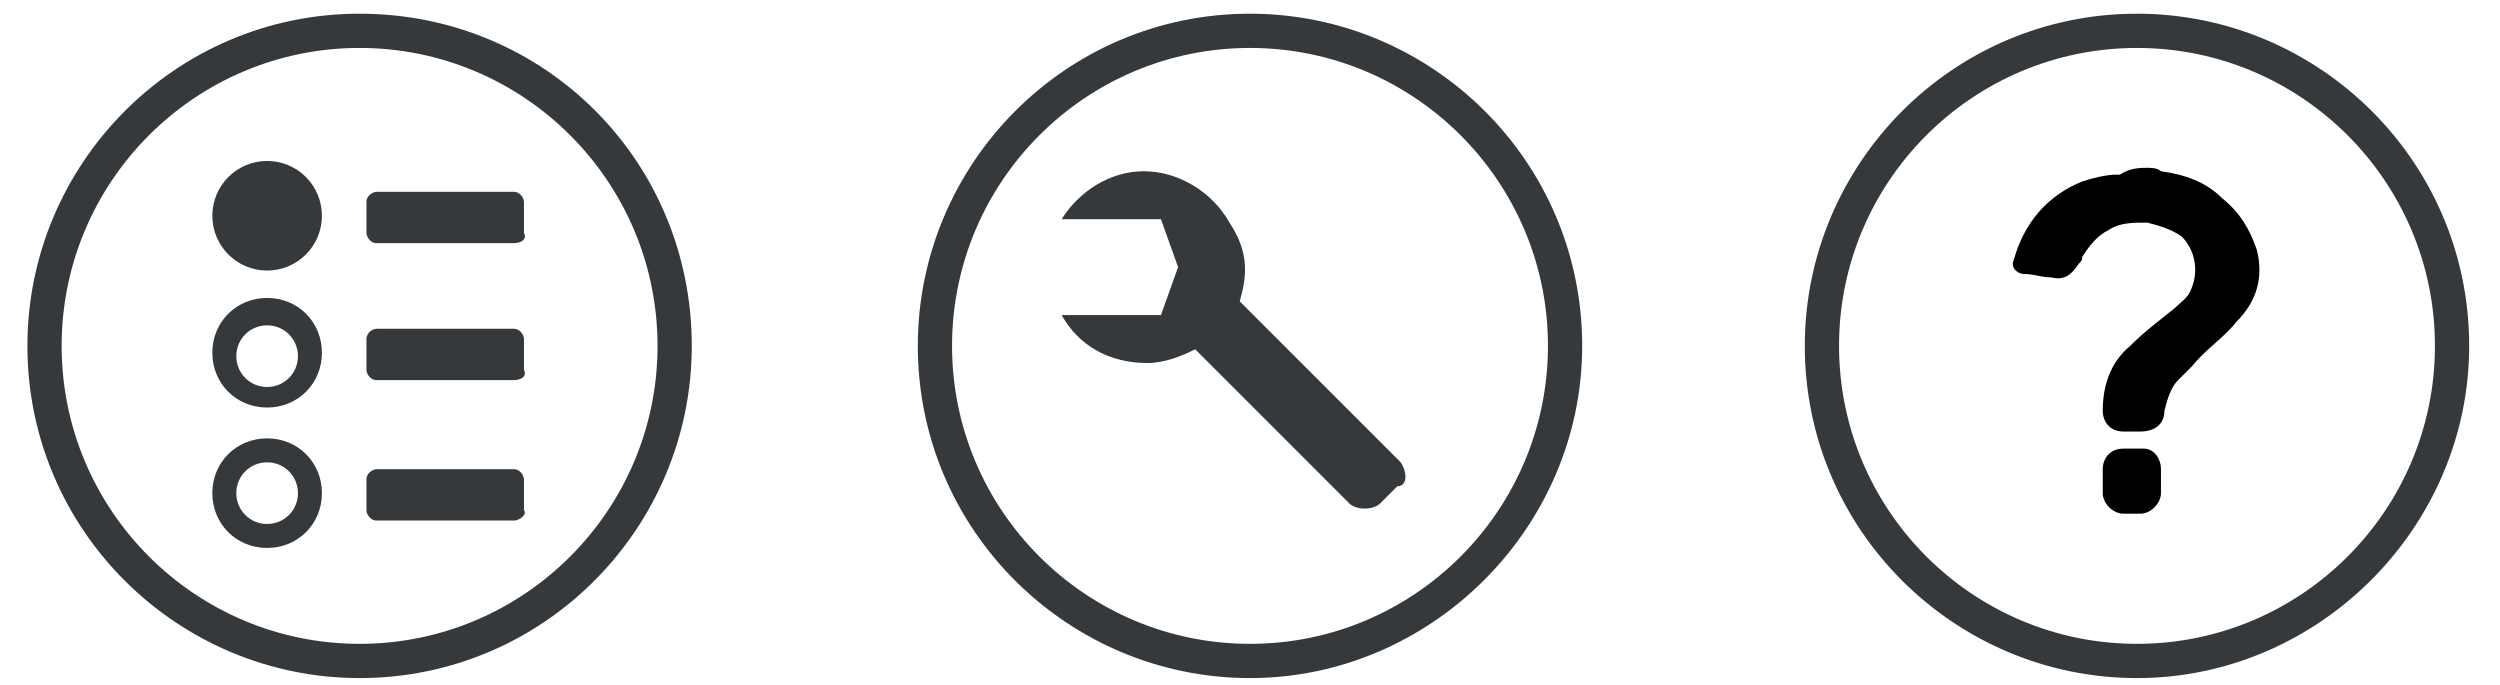 <svg width="73" height="20" viewBox="0 0 73 20" fill="none" xmlns="http://www.w3.org/2000/svg">
<path d="M10.5 19.8C5.2 19.8 0.8 15.5 0.8 10.1C0.8 4.8 5.1 0.4 10.5 0.4C15.9 0.4 20.2 4.7 20.2 10.1C20.2 15.4 15.9 19.8 10.5 19.8ZM10.5 1.4C5.7 1.4 1.8 5.3 1.8 10.1C1.8 14.9 5.7 18.8 10.5 18.8C15.3 18.8 19.2 14.9 19.2 10.1C19.2 5.3 15.3 1.4 10.5 1.4Z" fill="#36393B"/>
<path d="M36.5 19.8C31.2 19.8 26.8 15.5 26.8 10.1C26.8 4.8 31.1 0.4 36.5 0.4C41.8 0.4 46.2 4.7 46.2 10.1C46.2 15.4 41.8 19.8 36.5 19.8ZM36.5 1.4C31.7 1.4 27.8 5.3 27.8 10.1C27.8 14.9 31.7 18.8 36.5 18.8C41.3 18.8 45.2 14.9 45.2 10.1C45.2 5.3 41.3 1.4 36.5 1.4Z" fill="#36393B"/>
<path d="M62.4 19.8C57.1 19.8 52.7 15.5 52.7 10.1C52.7 4.8 57 0.4 62.4 0.4C67.7 0.4 72.1 4.7 72.1 10.1C72.1 15.4 67.7 19.8 62.4 19.8ZM62.4 1.4C57.6 1.4 53.7 5.3 53.7 10.1C53.7 14.9 57.6 18.8 62.4 18.8C67.2 18.8 71.1 14.9 71.1 10.1C71.1 5.3 67.2 1.4 62.4 1.4Z" fill="#36393B"/>
<path d="M7.8 7.9C8.684 7.9 9.4 7.184 9.4 6.3C9.4 5.416 8.684 4.7 7.8 4.7C6.916 4.7 6.2 5.416 6.2 6.3C6.2 7.184 6.916 7.9 7.8 7.9Z" fill="#36393B"/>
<path d="M7.8 9.5C8.3 9.5 8.7 9.9 8.7 10.4C8.7 10.9 8.3 11.3 7.8 11.3C7.3 11.3 6.9 10.9 6.9 10.4C6.9 9.9 7.3 9.5 7.8 9.5ZM7.8 8.7C6.9 8.7 6.2 9.4 6.2 10.3C6.2 11.2 6.9 11.9 7.8 11.9C8.7 11.9 9.4 11.2 9.4 10.3C9.4 9.4 8.7 8.7 7.8 8.7Z" fill="#36393B"/>
<path d="M7.8 13.5C8.3 13.5 8.7 13.9 8.7 14.4C8.7 14.9 8.3 15.3 7.8 15.3C7.3 15.3 6.9 14.9 6.9 14.4C6.9 13.9 7.3 13.5 7.8 13.5ZM7.8 12.8C6.9 12.8 6.2 13.5 6.2 14.4C6.2 15.3 6.9 16 7.8 16C8.7 16 9.4 15.3 9.4 14.4C9.4 13.5 8.7 12.8 7.8 12.8Z" fill="#36393B"/>
<path d="M15 7.1H11C10.8 7.1 10.7 6.9 10.7 6.8V5.9C10.7 5.7 10.9 5.6 11 5.6H15C15.2 5.6 15.3 5.8 15.3 5.9V6.8C15.4 7 15.2 7.1 15 7.1Z" fill="#36393B"/>
<path d="M15 15.2H11C10.8 15.2 10.7 15 10.7 14.9V14C10.7 13.8 10.9 13.7 11 13.7H15C15.2 13.7 15.3 13.9 15.3 14V14.9C15.4 15 15.2 15.2 15 15.2Z" fill="#36393B"/>
<path d="M15 11.1H11C10.8 11.1 10.7 10.9 10.7 10.8V9.9C10.7 9.7 10.9 9.6 11 9.6H15C15.2 9.6 15.3 9.8 15.3 9.9V10.8C15.4 11 15.2 11.1 15 11.1Z" fill="#36393B"/>
<path d="M40.9 13.5L36.2 8.8C36.4 8.1 36.5 7.4 35.9 6.5C35.4 5.6 34.4 5 33.4 5C32.4 5 31.5 5.6 31 6.4H33.9L34.4 7.8L33.9 9.2H31C31.5 10.1 32.4 10.6 33.5 10.6C34 10.6 34.5 10.4 34.9 10.2L39.4 14.7C39.6 14.9 40.1 14.9 40.3 14.7L40.8 14.2C41.1 14.2 41.1 13.8 40.9 13.5Z" fill="#36393B"/>
<path d="M62.7 4.9C62.8 4.9 63 4.9 63.1 5C63.8 5.1 64.4 5.3 64.9 5.8C65.4 6.2 65.7 6.7 65.9 7.3C66.1 8.1 65.9 8.8 65.3 9.4C64.9 9.9 64.4 10.2 64 10.7C63.9 10.8 63.7 11 63.6 11.1C63.4 11.3 63.3 11.6 63.2 12C63.2 12.4 62.9 12.6 62.5 12.6C62.3 12.6 62.2 12.6 62 12.6C61.6 12.6 61.4 12.3 61.4 12C61.4 11.3 61.6 10.6 62.2 10.1C62.6 9.7 63 9.4 63.5 9C63.7 8.8 63.9 8.7 64 8.4C64.2 7.9 64.1 7.3 63.7 6.9C63.4 6.7 63.1 6.6 62.7 6.5C62.3 6.5 61.9 6.5 61.6 6.7C61.2 6.9 61 7.2 60.8 7.5C60.8 7.6 60.8 7.6 60.7 7.7C60.5 8 60.3 8.2 59.9 8.1C59.6 8.1 59.4 8 59.1 8C58.9 8 58.7 7.8 58.8 7.6C59.1 6.5 59.8 5.7 60.8 5.3C61.1 5.2 61.5 5.1 61.8 5.1H61.9C62.2 4.9 62.5 4.9 62.7 4.9Z" fill="black"/>
<path d="M61.4 14C61.4 13.9 61.4 13.8 61.4 13.7C61.4 13.4 61.6 13.1 62 13.1C62.2 13.1 62.4 13.1 62.6 13.1C62.9 13.1 63.1 13.4 63.1 13.7C63.1 13.9 63.1 14.2 63.1 14.4C63.1 14.7 62.8 15 62.5 15C62.3 15 62.2 15 62 15C61.7 15 61.4 14.7 61.4 14.4C61.4 14.2 61.4 14.1 61.4 14Z" fill="black"/>
</svg>
